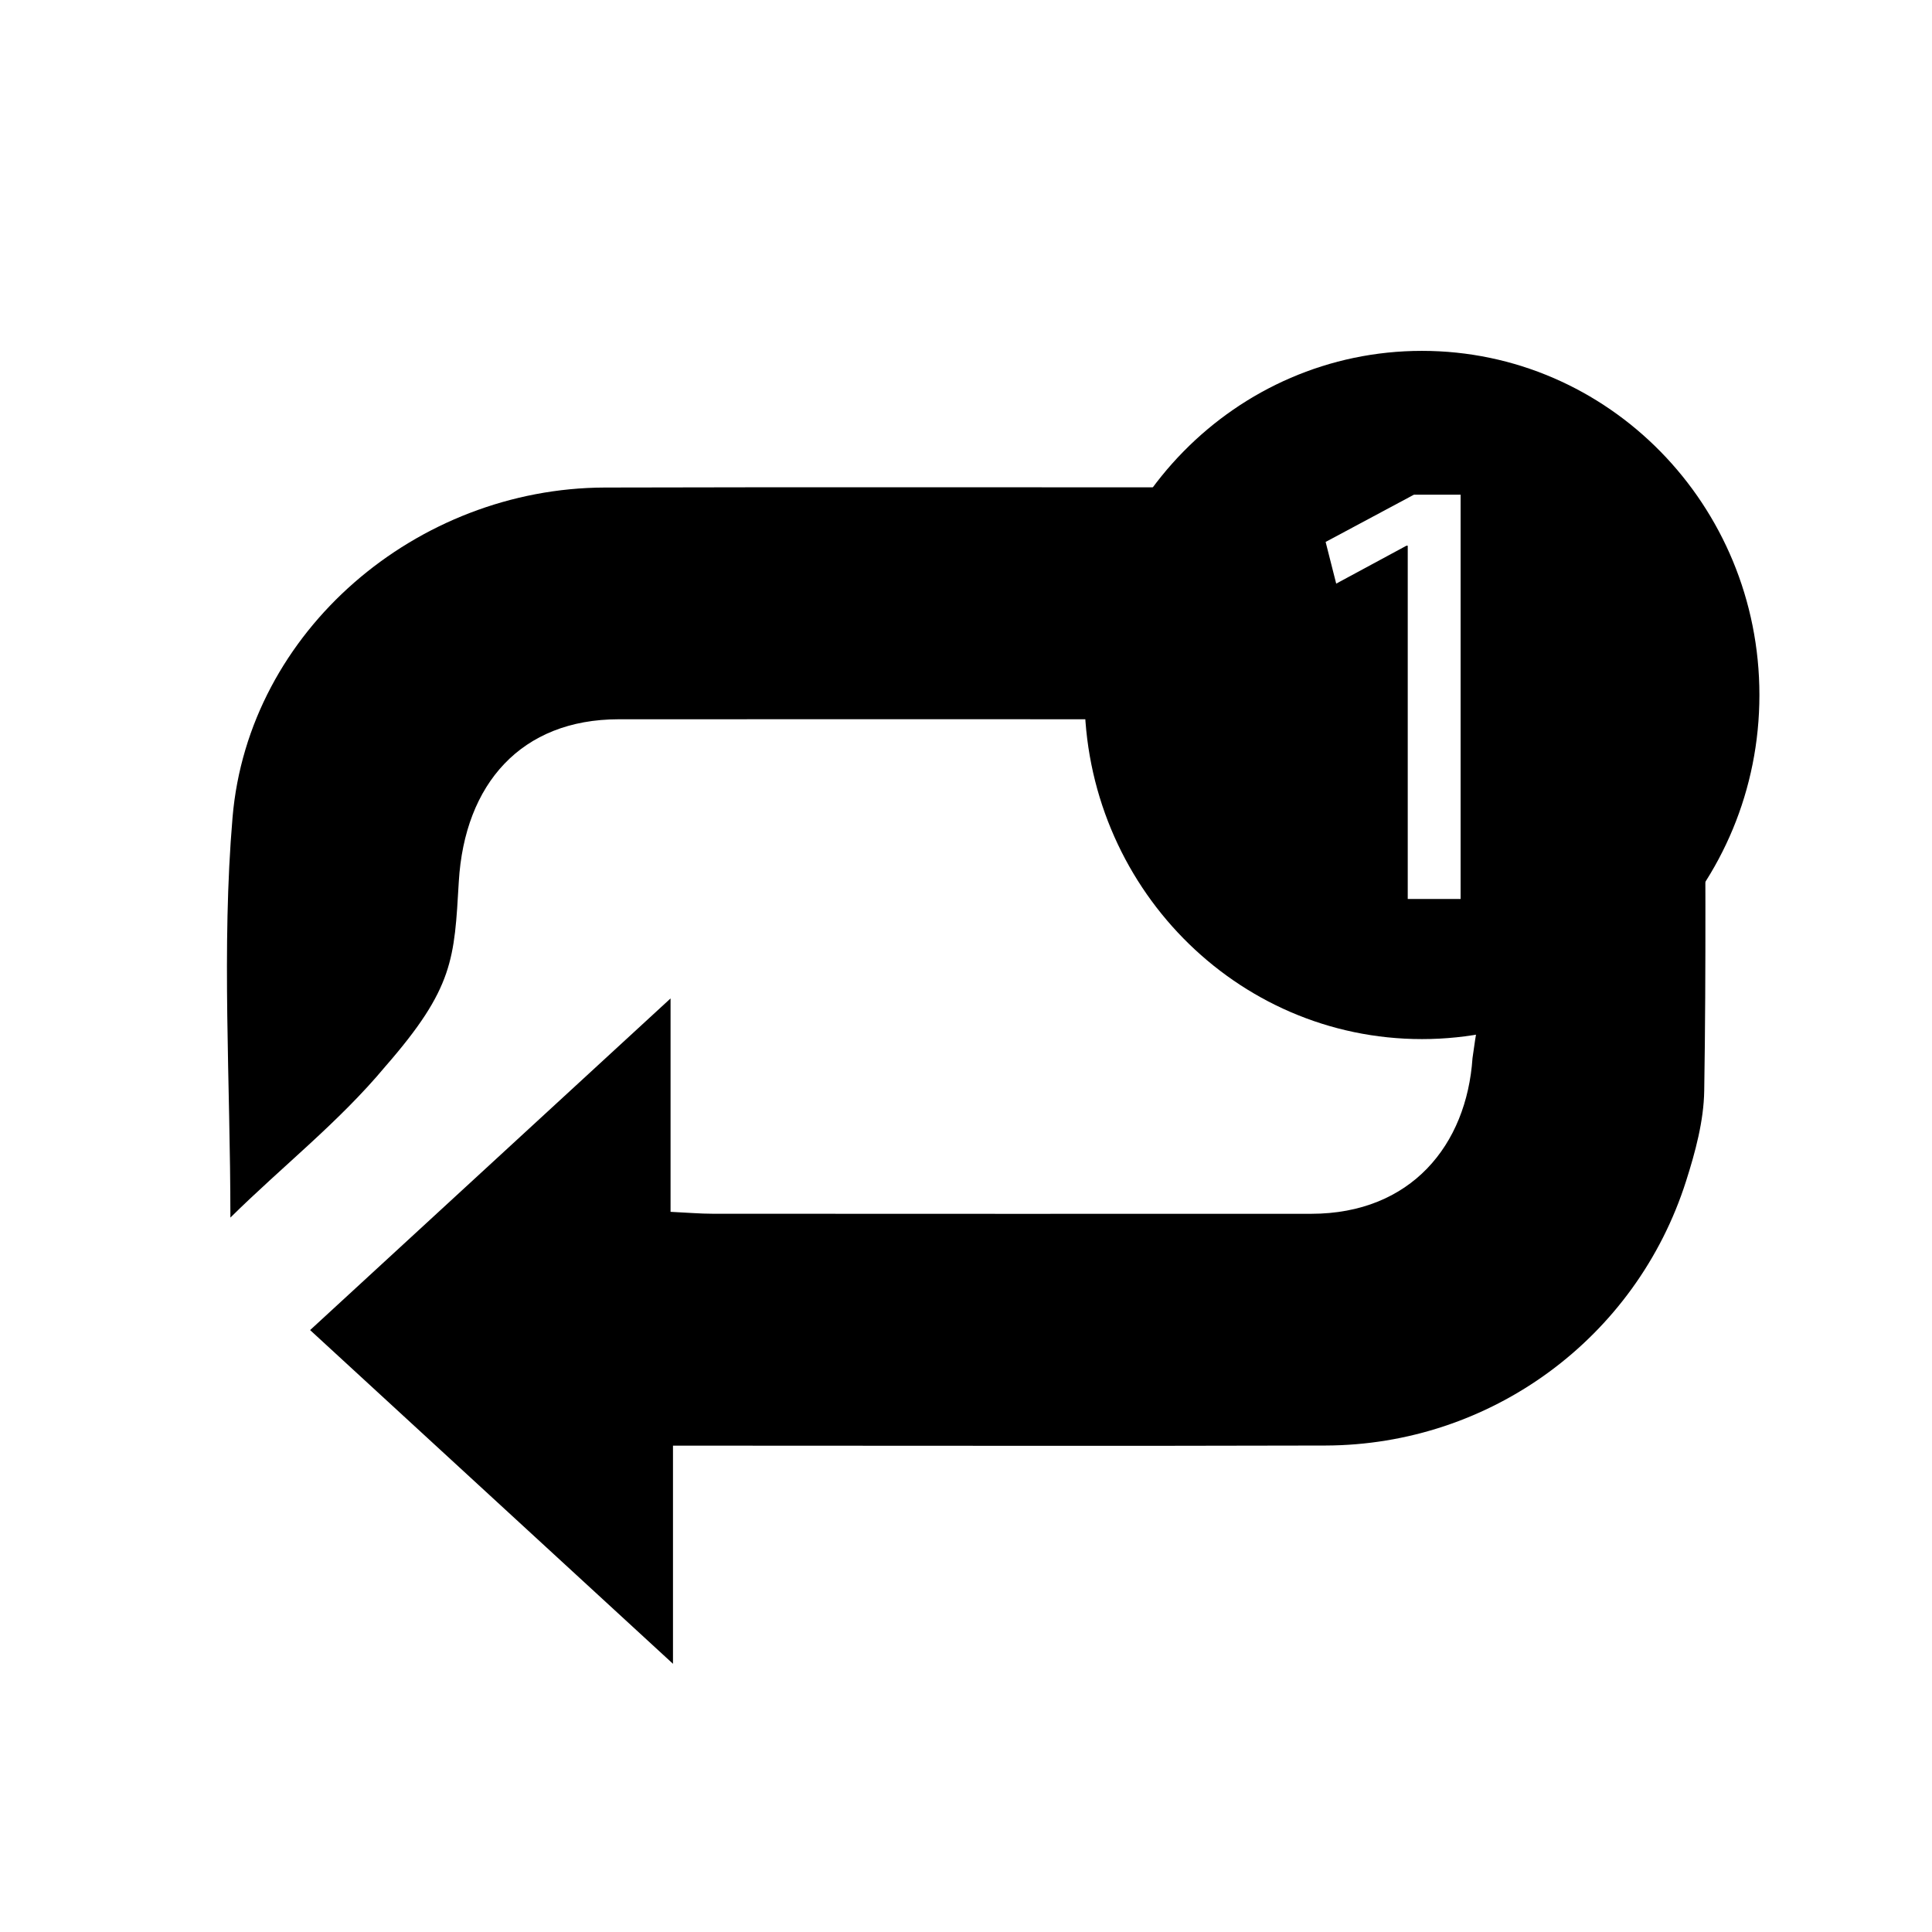 <?xml version="1.0" encoding="utf-8"?>
<!-- Generator: Adobe Illustrator 17.0.0, SVG Export Plug-In . SVG Version: 6.00 Build 0)  -->
<!DOCTYPE svg PUBLIC "-//W3C//DTD SVG 1.1//EN" "http://www.w3.org/Graphics/SVG/1.1/DTD/svg11.dtd">
<svg version="1.1" id="Camada_1" xmlns="http://www.w3.org/2000/svg" xmlns:xlink="http://www.w3.org/1999/xlink" x="0px" y="0px"
	 width="250px" height="250px" viewBox="0 0 250 250" enable-background="new 0 0 250 250" xml:space="preserve">
<path d="M163.164,93.315c-1.978-0.094-3.572-0.235-5.166-0.236c-25.985-0.014-51.969-0.021-77.954-0.005
	c-12.588,0.008-19.929,8.352-20.676,21.016c-0.589,9.979-0.619,13.729-9.503,23.906c-6.033,7.24-13.309,12.897-20.052,19.559
	c0-17.59-1.169-34.807,0.28-51.8c2.06-24.151,23.849-42.603,48.186-42.668c27.976-0.075,55.953-0.017,84.466-0.017"/>
<path d="M220.636,92.866c0,16.121,0.152,32.202-0.11,48.277c-0.064,3.912-1.147,7.911-2.347,11.683
	c-6.48,20.367-25.318,34.166-46.667,34.225c-26.151,0.072-52.302,0.017-78.453,0.017c-1.806,0-3.612,0-5.975,0
	c0,9.181,0,18.053,0,28.227c-16.164-14.865-31.368-28.848-46.955-43.183c15.565-14.322,30.712-28.259,46.641-42.916
	c0,9.672,0,18.489,0,27.614c2.214,0.105,3.825,0.248,5.437,0.248c25.818,0.014,51.636,0.017,77.454,0.007
	c12.946-0.005,20.121-8.92,20.881-20.146c1.733-12.851,4.458-19.101,9.392-24.564L220.636,92.866z"/>
<path d="M184,45.402c-24.116,0-43.667,19.936-43.667,44.528c0,24.592,19.55,44.528,43.667,44.528s43.667-19.936,43.667-44.528
	C227.667,65.338,208.116,45.402,184,45.402z M189.002,116.328h-6.841V70.61H182l-9.096,4.91l-1.368-5.393l11.43-6.117h6.036V116.328
	z"/>
</svg>
